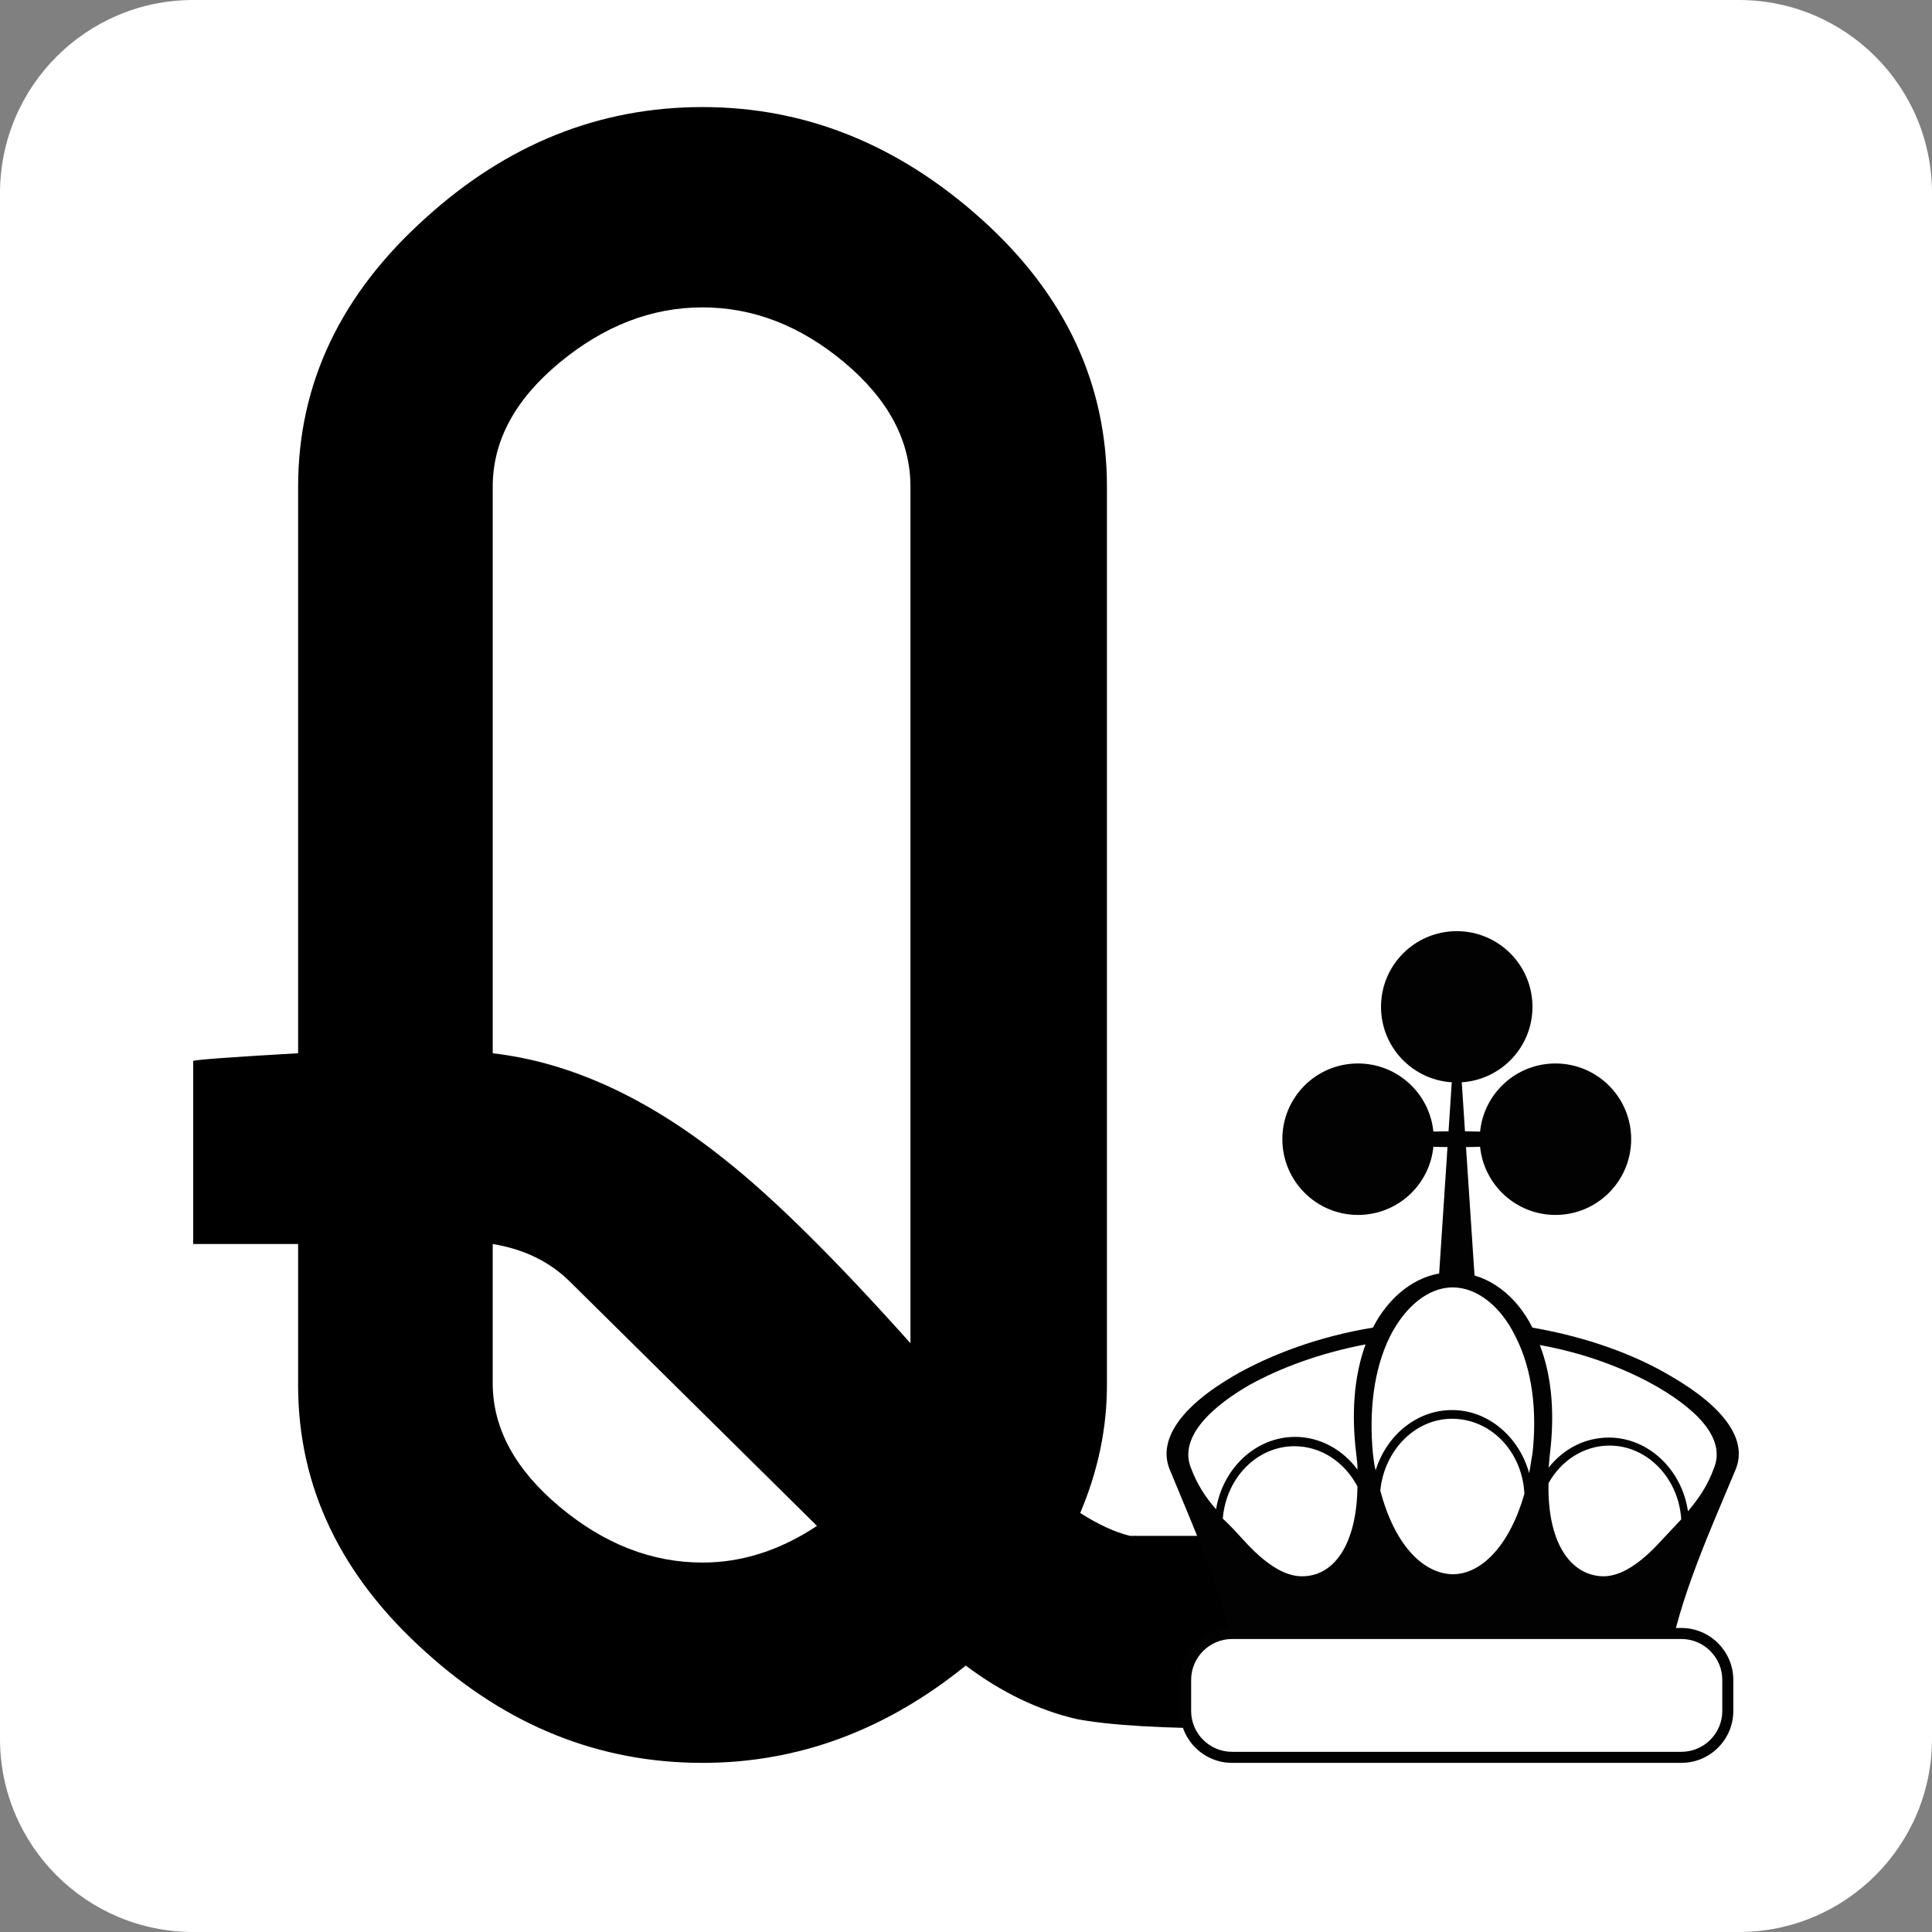 <?xml version="1.0" encoding="utf-8"?>
<!-- Generator: Adobe Illustrator 16.0.4, SVG Export Plug-In . SVG Version: 6.00 Build 0)  -->
<!DOCTYPE svg PUBLIC "-//W3C//DTD SVG 1.1//EN" "http://www.w3.org/Graphics/SVG/1.1/DTD/svg11.dtd">
<svg version="1.1" id="Layer_1" xmlns="http://www.w3.org/2000/svg" xmlns:xlink="http://www.w3.org/1999/xlink" x="0px" y="0px"
	 width="100px" height="100px" viewBox="0 0 100 100" enable-background="new 0 0 100 100" xml:space="preserve">
<rect x="0" y="0" width="100" height="100" fill="#808080" stroke="none"/>
<path fill="#FFFFFF" d="M100,90c0,5.523-4.478,10-10,10H10c-5.522,0-10-4.477-10-10V10C0,4.477,4.478,0,10,0h80
	c5.522,0,10,4.477,10,10V90z"/>
<path d="M64.107,89.469c-3.885,0-6.682-0.165-8.393-0.494c-1.975-0.459-3.885-1.382-5.727-2.764
	c-4.147,3.357-8.688,5.035-13.626,5.035c-5.331,0-10.104-1.91-14.316-5.727c-4.411-3.949-6.615-8.557-6.615-13.822v-7.307H10v-9.479
	c0.197-0.065,2.007-0.198,5.431-0.396V25.191c0-5.331,2.204-9.972,6.615-13.922c4.212-3.816,8.985-5.727,14.316-5.727
	c5.332,0,10.153,1.943,14.465,5.826c4.311,3.885,6.468,8.491,6.468,13.822v46.506c0,2.238-0.462,4.442-1.383,6.615
	c0.921,0.592,1.777,0.986,2.567,1.184h5.628V89.469z M25.502,54.517c4.014,0.462,8.029,2.305,12.046,5.529
	c2.5,1.975,5.692,5.134,9.577,9.479V25.191c0-2.369-1.136-4.508-3.406-6.418c-2.271-1.908-4.725-2.863-7.356-2.863
	c-2.633,0-5.102,0.955-7.405,2.863c-2.305,1.91-3.455,4.049-3.455,6.418V54.517z M42.287,78.98L29.55,66.39
	c-1.054-1.066-2.403-1.732-4.048-1.999v7.195c0,2.332,1.15,4.465,3.455,6.396c2.304,1.931,4.772,2.896,7.405,2.896
	C38.402,80.879,40.377,80.246,42.287,78.98z"/>
<g>
	<g>
		<path fill="#020202" d="M86.015,89.604c-7.251,0-14.467,0-21.719,0c0-0.207,0-0.452,0-0.658h21.719
			C86.015,89.188,86.015,89.396,86.015,89.604z"/>
	</g>
	<g>
		<path fill="#020202" d="M86.05,88.562H64.263c-0.035-0.383-0.035-0.763-0.105-1.144h21.996C86.083,87.8,86.05,88.18,86.05,88.562z
			"/>
	</g>
	<g>
		<path fill="#020202" d="M74.809,65.873c-1.526,0.137-2.914,1.215-3.747,2.844c-2.775,0.453-5.272,1.387-7.148,2.463
			c-2.878,1.666-3.988,3.4-3.365,4.893c1.562,3.782,3.089,7.148,3.573,10.93h22.066c0.52-3.781,2.046-7.113,3.643-10.93l0,0
			c0.625-1.492-0.485-3.191-3.365-4.856c-1.873-1.112-4.338-2.014-7.147-2.499c-0.833-1.664-2.255-2.741-3.816-2.844 M80.152,76.767
			c0.66-1.18,1.838-1.944,3.158-1.944c1.941,0,3.572,1.668,3.711,3.816c-0.346,0.382-0.693,0.73-1.041,1.111
			c-1.041,1.146-2.082,1.873-3.053,1.838C81.263,81.518,80.083,79.818,80.152,76.767z M79.701,69.619
			c2.324,0.415,4.406,1.215,6.002,2.117c2.533,1.457,3.54,2.914,3.019,4.233l0,0c-0.347,0.97-0.832,1.63-1.354,2.255
			c-0.311-2.152-2.045-3.816-4.092-3.816c-1.25,0-2.36,0.59-3.123,1.562c0.035-0.21,0.035-0.452,0.068-0.694
			C80.464,73.298,80.359,71.318,79.701,69.619z M71.444,77.149c0.208-2.085,1.802-3.714,3.713-3.714
			c2.011,0,3.642,1.701,3.745,3.887c-0.762,2.67-2.219,4.161-3.711,4.161C73.628,81.451,72.171,79.924,71.444,77.149z M71.062,75.24
			c-0.207-2.186,0.036-4.337,0.868-6.036c0.799-1.597,2.013-2.569,3.263-2.569c1.248,0,2.497,0.973,3.261,2.569
			c0.867,1.699,1.109,3.851,0.867,6.036c-0.07,0.348-0.104,0.693-0.173,1.006c-0.521-1.873-2.116-3.262-3.989-3.262
			c-1.839,0-3.4,1.318-3.956,3.123C71.13,75.83,71.097,75.553,71.062,75.24L71.062,75.24z M63.291,78.604
			c0.173-2.115,1.77-3.748,3.711-3.748c1.388,0,2.603,0.834,3.26,2.083c-0.034,2.95-1.178,4.615-2.81,4.648
			c-0.971,0.037-2.013-0.691-3.053-1.837C64.019,79.334,63.671,78.953,63.291,78.604z M64.643,71.701
			c1.632-0.902,3.678-1.667,6.039-2.115c-0.625,1.698-0.728,3.676-0.485,5.654c0.033,0.277,0.067,0.555,0.067,0.832
			c-0.762-1.04-1.942-1.699-3.227-1.699c-2.046,0-3.745,1.629-4.094,3.746c-0.52-0.59-0.971-1.248-1.318-2.186l0,0
			C61.14,74.65,62.144,73.158,64.643,71.701z"/>
	</g>
	<g>
		<path fill="#FFFFFF" d="M61.369,88.557c0,1.328,1.076,2.403,2.405,2.403h23.252c1.328,0,2.406-1.075,2.406-2.403v-1.602
			c0-1.328-1.078-2.406-2.406-2.406H63.773c-1.328,0-2.406,1.076-2.406,2.406v1.602H61.369z"/>
		<path fill="#020202" d="M87.025,91.246H63.773c-1.483,0-2.69-1.206-2.69-2.689l-0.001-1.602c0-1.484,1.207-2.691,2.691-2.691
			h23.252c1.484,0,2.691,1.207,2.691,2.691v1.602C89.716,90.04,88.509,91.246,87.025,91.246z M63.773,84.834
			c-1.169,0-2.12,0.951-2.12,2.121v1.602c0.001,1.168,0.952,2.117,2.121,2.117h23.252c1.169,0,2.12-0.949,2.12-2.117v-1.602
			c0-1.17-0.951-2.121-2.12-2.121H63.773z"/>
	</g>
	<g>
		<path fill="#020202" d="M70.289,55.045c2.033,0,3.705,1.547,3.902,3.526c0.259-0.004,0.518-0.014,0.785-0.014l0.167-2.538
			c-2.043-0.131-3.662-1.827-3.662-3.904c0-2.167,1.755-3.918,3.919-3.918c2.165,0,3.92,1.751,3.92,3.918
			c0,2.077-1.62,3.773-3.66,3.904l0.167,2.538c0.262,0.005,0.524,0.01,0.782,0.014c0.198-1.979,1.867-3.526,3.903-3.526
			c2.164,0,3.917,1.754,3.917,3.917c0,2.165-1.753,3.923-3.917,3.923c-2.035,0-3.705-1.551-3.903-3.529
			c-0.241,0.01-0.482,0.015-0.729,0.016l0.475,7.158H74.45l0.472-7.158c-0.244-0.001-0.487-0.006-0.73-0.016
			c-0.196,1.982-1.865,3.529-3.901,3.529c-2.164,0-3.917-1.758-3.917-3.923C66.373,56.799,68.123,55.045,70.289,55.045z"/>
	</g>
</g>
</svg>
